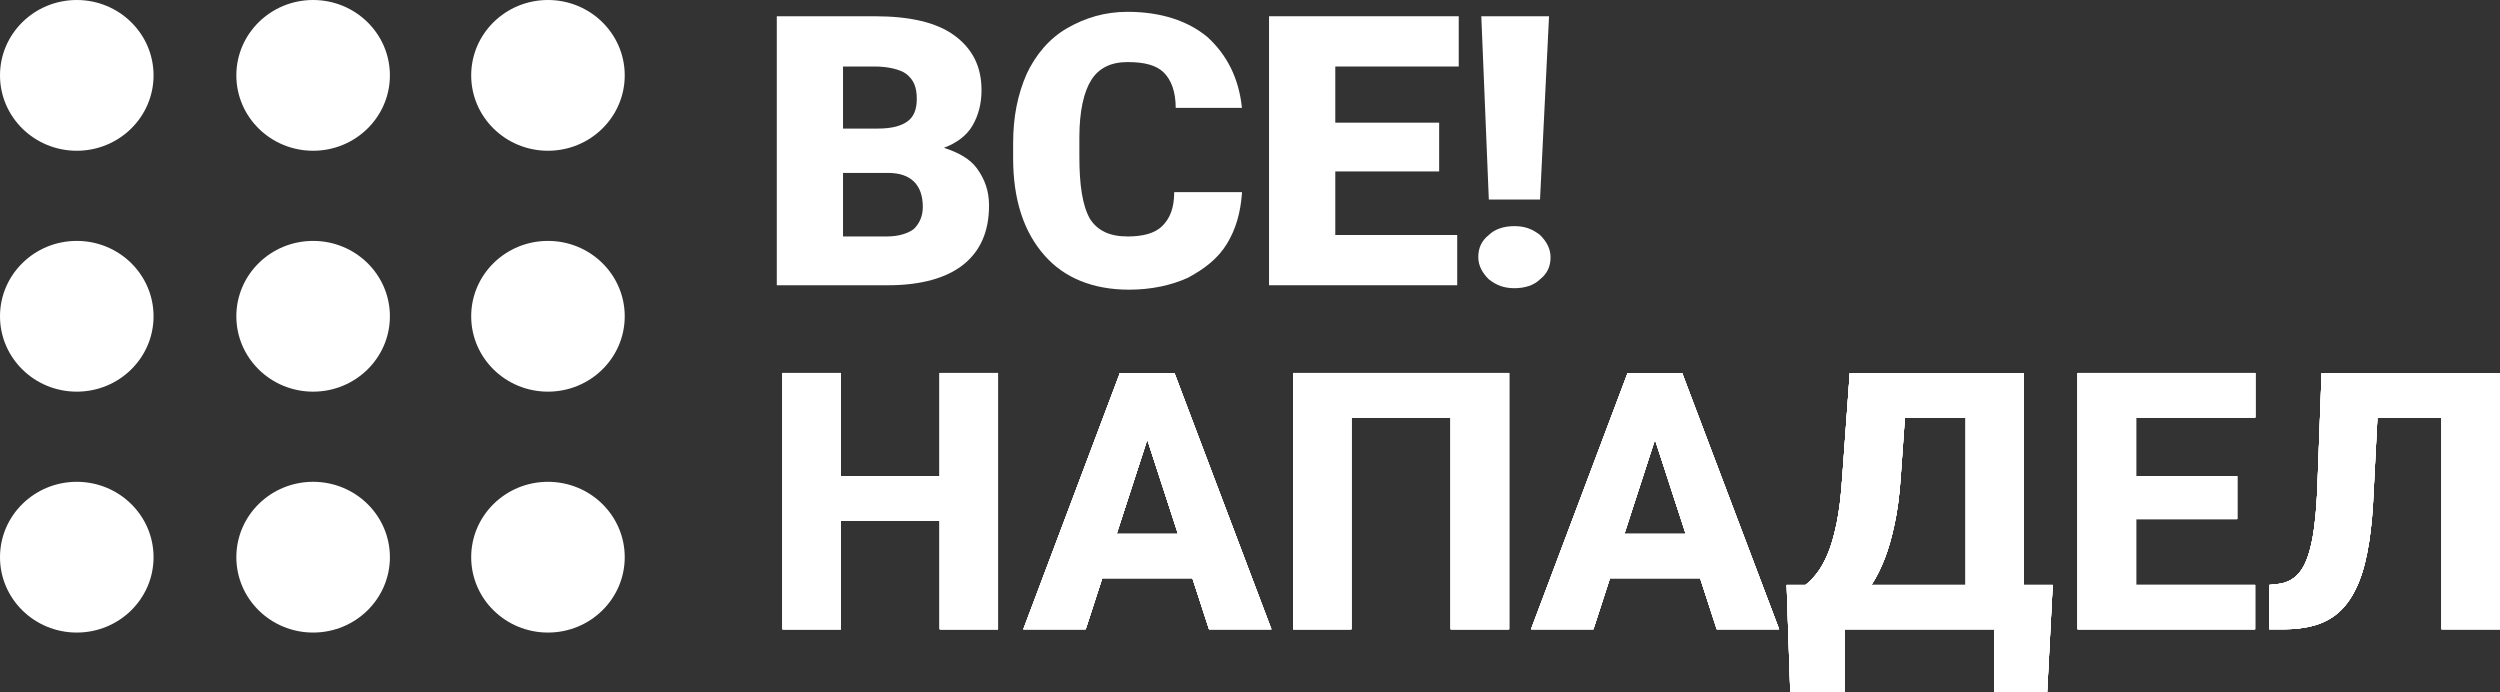 <svg width="130" height="36" viewBox="0 0 130 36" fill="none" xmlns="http://www.w3.org/2000/svg">
<rect x="0" y="0" width="130" height="36" fill="#333333" stroke="none"/>
<path d="M28.494 7.839C30.699 7.839 32.486 6.084 32.486 3.92C32.486 1.755 30.699 0 28.494 0C26.289 0 24.502 1.755 24.502 3.92C24.502 6.084 26.289 7.839 28.494 7.839Z" fill="white"/>
<path d="M16.282 7.839C18.487 7.839 20.275 6.084 20.275 3.92C20.275 1.755 18.487 0 16.282 0C14.077 0 12.29 1.755 12.29 3.92C12.29 6.084 14.077 7.839 16.282 7.839Z" fill="white"/>
<path d="M28.494 20.366C30.699 20.366 32.486 18.611 32.486 16.447C32.486 14.282 30.699 12.527 28.494 12.527C26.289 12.527 24.502 14.282 24.502 16.447C24.502 18.611 26.289 20.366 28.494 20.366Z" fill="white"/>
<path d="M16.282 20.366C18.487 20.366 20.275 18.611 20.275 16.447C20.275 14.282 18.487 12.527 16.282 12.527C14.077 12.527 12.29 14.282 12.29 16.447C12.29 18.611 14.077 20.366 16.282 20.366Z" fill="white"/>
<path d="M28.494 32.893C30.699 32.893 32.486 31.139 32.486 28.974C32.486 26.809 30.699 25.054 28.494 25.054C26.289 25.054 24.502 26.809 24.502 28.974C24.502 31.139 26.289 32.893 28.494 32.893Z" fill="white"/>
<path d="M16.282 32.893C18.487 32.893 20.275 31.139 20.275 28.974C20.275 26.809 18.487 25.054 16.282 25.054C14.077 25.054 12.29 26.809 12.29 28.974C12.29 31.139 14.077 32.893 16.282 32.893Z" fill="white"/>
<path d="M3.992 7.839C6.197 7.839 7.985 6.084 7.985 3.92C7.985 1.755 6.197 0 3.992 0C1.787 0 0 1.755 0 3.92C0 6.084 1.787 7.839 3.992 7.839Z" fill="white"/>
<path d="M3.992 20.366C6.197 20.366 7.985 18.611 7.985 16.447C7.985 14.282 6.197 12.527 3.992 12.527C1.787 12.527 0 14.282 0 16.447C0 18.611 1.787 20.366 3.992 20.366Z" fill="white"/>
<path d="M3.992 32.893C6.197 32.893 7.985 31.139 7.985 28.974C7.985 26.809 6.197 25.054 3.992 25.054C1.787 25.054 0 26.809 0 28.974C0 31.139 1.787 32.893 3.992 32.893Z" fill="white"/>
<path d="M40.393 14.833V0.845H45.481C47.281 0.845 48.69 1.153 49.63 1.844C50.569 2.536 51.039 3.458 51.039 4.688C51.039 5.38 50.882 5.995 50.569 6.533C50.256 7.071 49.708 7.455 49.082 7.685C49.786 7.916 50.413 8.223 50.804 8.761C51.195 9.299 51.43 9.914 51.43 10.683C51.43 12.066 50.961 13.065 50.099 13.757C49.238 14.448 47.908 14.833 46.185 14.833H40.393ZM43.837 6.686H45.638C46.42 6.686 46.89 6.533 47.203 6.302C47.516 6.071 47.673 5.687 47.673 5.149C47.673 4.534 47.516 4.15 47.125 3.843C46.812 3.612 46.185 3.458 45.481 3.458H43.837V6.686ZM43.837 8.915V12.296H46.107C46.733 12.296 47.203 12.143 47.516 11.912C47.829 11.605 47.986 11.221 47.986 10.759C47.986 9.607 47.36 8.992 46.185 8.992H43.837V8.915Z" fill="white"/>
<path d="M64.581 10.068C64.503 11.067 64.268 11.912 63.798 12.681C63.329 13.449 62.624 13.987 61.763 14.448C60.902 14.833 59.885 15.063 58.71 15.063C56.831 15.063 55.344 14.448 54.327 13.296C53.231 12.066 52.683 10.375 52.683 8.223V7.455C52.683 6.071 52.917 4.919 53.387 3.843C53.857 2.844 54.561 1.998 55.501 1.46C56.44 0.922 57.458 0.615 58.632 0.615C60.354 0.615 61.763 1.076 62.781 1.921C63.798 2.844 64.425 4.073 64.581 5.61H61.137C61.137 4.765 60.902 4.15 60.511 3.766C60.119 3.382 59.493 3.228 58.632 3.228C57.771 3.228 57.145 3.535 56.753 4.15C56.362 4.765 56.127 5.764 56.127 7.147V8.146C56.127 9.607 56.284 10.683 56.675 11.374C57.066 11.989 57.693 12.296 58.632 12.296C59.415 12.296 60.041 12.143 60.432 11.759C60.824 11.374 61.059 10.836 61.059 9.991H64.581V10.068Z" fill="white"/>
<path d="M74.836 8.915H69.435V12.22H75.775V14.833H65.99V0.845H75.854V3.458H69.435V6.379H74.836V8.915Z" fill="white"/>
<path d="M76.871 13.373C76.871 12.911 77.028 12.527 77.419 12.22C77.732 11.912 78.202 11.759 78.75 11.759C79.298 11.759 79.689 11.912 80.081 12.22C80.394 12.527 80.629 12.911 80.629 13.373C80.629 13.834 80.472 14.218 80.081 14.525C79.768 14.833 79.298 14.986 78.75 14.986C78.202 14.986 77.811 14.833 77.419 14.525C77.106 14.218 76.871 13.834 76.871 13.373ZM80.081 10.375H77.419L77.028 0.845H80.55L80.081 10.375Z" fill="white"/>
<path d="M127.893 19.395V21.71H121.013V19.395H127.893ZM130 19.395V32.723H126.961V19.395H130ZM120.724 19.395H123.745L123.4 26.132C123.344 27.139 123.241 28.015 123.092 28.759C122.949 29.498 122.75 30.123 122.495 30.636C122.247 31.142 121.945 31.551 121.591 31.862C121.237 32.167 120.824 32.387 120.351 32.522C119.879 32.656 119.341 32.723 118.739 32.723H118.002V30.416L118.356 30.379C118.655 30.355 118.913 30.279 119.13 30.151C119.354 30.022 119.547 29.833 119.708 29.583C119.87 29.327 120.003 29 120.109 28.604C120.221 28.207 120.308 27.725 120.37 27.157C120.438 26.59 120.485 25.924 120.51 25.162L120.724 19.395Z" fill="white"/>
<path d="M117.266 30.416V32.723H110.041V30.416H117.266ZM111.076 19.395V32.723H108.036V19.395H111.076ZM116.333 24.759V26.992H110.041V24.759H116.333ZM117.275 19.395V21.71H110.041V19.395H117.275Z" fill="white"/>
<path d="M104.625 30.416V32.723H94.966V30.416H104.625ZM95.917 30.416V35.991H93.093L92.906 30.416H95.917ZM106.741 30.416L106.452 36H103.702V30.416H106.741ZM103.142 19.395V21.71H96.467V19.395H103.142ZM105.24 19.395V32.723H102.219V19.395H105.24ZM96.188 19.395H99.218L98.835 24.841C98.773 25.757 98.668 26.559 98.518 27.249C98.375 27.932 98.204 28.53 98.006 29.043C97.807 29.556 97.586 29.998 97.344 30.37C97.108 30.742 96.856 31.069 96.589 31.35C96.328 31.624 96.067 31.872 95.805 32.091C95.544 32.305 95.29 32.515 95.041 32.723H93.242V30.416H93.885C94.072 30.276 94.261 30.083 94.454 29.839C94.653 29.595 94.842 29.266 95.022 28.851C95.203 28.436 95.361 27.902 95.498 27.249C95.635 26.596 95.734 25.793 95.796 24.841L96.188 19.395Z" fill="white"/>
<path d="M86.362 21.93L82.857 32.723H79.613L84.637 19.395H86.688L86.362 21.93ZM89.271 32.723L85.756 21.93L85.392 19.395H87.471L92.515 32.723H89.271ZM89.121 27.761V30.068H82.046V27.761H89.121Z" fill="white"/>
<path d="M78.475 19.395V32.723H75.436V21.71H70.272V32.723H67.242V19.395H78.475Z" fill="white"/>
<path d="M59.961 21.93L56.456 32.723H53.212L58.236 19.395H60.287L59.961 21.93ZM62.87 32.723L59.355 21.93L58.992 19.395H61.07L66.114 32.723H62.87ZM62.72 27.761V30.068H55.645V27.761H62.72Z" fill="white"/>
<path d="M49.8 24.759V27.066H42.771V24.759H49.8ZM43.731 19.395V32.723H40.692V19.395H43.731ZM51.897 19.395V32.723H48.867V19.395H51.897Z" fill="white"/>
<path d="M127.893 19.395V21.71H121.013V19.395H127.893ZM130 19.395V32.723H126.961V19.395H130ZM120.724 19.395H123.745L123.4 26.132C123.344 27.139 123.241 28.015 123.092 28.759C122.949 29.498 122.75 30.123 122.495 30.636C122.247 31.142 121.945 31.551 121.591 31.862C121.237 32.167 120.824 32.387 120.351 32.522C119.879 32.656 119.341 32.723 118.739 32.723H118.002V30.416L118.356 30.379C118.655 30.355 118.913 30.279 119.13 30.151C119.354 30.022 119.547 29.833 119.708 29.583C119.87 29.327 120.003 29 120.109 28.604C120.221 28.207 120.308 27.725 120.37 27.157C120.438 26.59 120.485 25.924 120.51 25.162L120.724 19.395Z" fill="white"/>
<path d="M117.266 30.416V32.723H110.041V30.416H117.266ZM111.076 19.395V32.723H108.036V19.395H111.076ZM116.333 24.759V26.992H110.041V24.759H116.333ZM117.275 19.395V21.71H110.041V19.395H117.275Z" fill="white"/>
<path d="M104.625 30.416V32.723H94.966V30.416H104.625ZM95.917 30.416V35.991H93.093L92.906 30.416H95.917ZM106.741 30.416L106.452 36H103.702V30.416H106.741ZM103.142 19.395V21.71H96.467V19.395H103.142ZM105.24 19.395V32.723H102.219V19.395H105.24ZM96.188 19.395H99.218L98.835 24.841C98.773 25.757 98.668 26.559 98.518 27.249C98.375 27.932 98.204 28.53 98.006 29.043C97.807 29.556 97.586 29.998 97.344 30.37C97.108 30.742 96.856 31.069 96.589 31.35C96.328 31.624 96.067 31.872 95.805 32.091C95.544 32.305 95.29 32.515 95.041 32.723H93.242V30.416H93.885C94.072 30.276 94.261 30.083 94.454 29.839C94.653 29.595 94.842 29.266 95.022 28.851C95.203 28.436 95.361 27.902 95.498 27.249C95.635 26.596 95.734 25.793 95.796 24.841L96.188 19.395Z" fill="white"/>
<path d="M86.362 21.93L82.857 32.723H79.613L84.637 19.395H86.688L86.362 21.93ZM89.271 32.723L85.756 21.93L85.392 19.395H87.471L92.515 32.723H89.271ZM89.121 27.761V30.068H82.046V27.761H89.121Z" fill="white"/>
<path d="M78.475 19.395V32.723H75.436V21.71H70.272V32.723H67.242V19.395H78.475Z" fill="white"/>
<path d="M59.961 21.93L56.456 32.723H53.212L58.236 19.395H60.287L59.961 21.93ZM62.87 32.723L59.355 21.93L58.992 19.395H61.07L66.114 32.723H62.87ZM62.72 27.761V30.068H55.645V27.761H62.72Z" fill="white"/>
<path d="M49.8 24.759V27.066H42.771V24.759H49.8ZM43.731 19.395V32.723H40.692V19.395H43.731ZM51.897 19.395V32.723H48.867V19.395H51.897Z" fill="white"/>
<path d="M127.893 19.395V21.71H121.013V19.395H127.893ZM130 19.395V32.723H126.961V19.395H130ZM120.724 19.395H123.745L123.4 26.132C123.344 27.139 123.241 28.015 123.092 28.759C122.949 29.498 122.75 30.123 122.495 30.636C122.247 31.142 121.945 31.551 121.591 31.862C121.237 32.167 120.824 32.387 120.351 32.522C119.879 32.656 119.341 32.723 118.739 32.723H118.002V30.416L118.356 30.379C118.655 30.355 118.913 30.279 119.13 30.151C119.354 30.022 119.547 29.833 119.708 29.583C119.87 29.327 120.003 29 120.109 28.604C120.221 28.207 120.308 27.725 120.37 27.157C120.438 26.59 120.485 25.924 120.51 25.162L120.724 19.395Z" fill="white"/>
<path d="M117.266 30.416V32.723H110.041V30.416H117.266ZM111.076 19.395V32.723H108.036V19.395H111.076ZM116.333 24.759V26.992H110.041V24.759H116.333ZM117.275 19.395V21.71H110.041V19.395H117.275Z" fill="white"/>
<path d="M104.625 30.416V32.723H94.966V30.416H104.625ZM95.917 30.416V35.991H93.093L92.906 30.416H95.917ZM106.741 30.416L106.452 36H103.702V30.416H106.741ZM103.142 19.395V21.71H96.467V19.395H103.142ZM105.24 19.395V32.723H102.219V19.395H105.24ZM96.188 19.395H99.218L98.835 24.841C98.773 25.757 98.668 26.559 98.518 27.249C98.375 27.932 98.204 28.53 98.006 29.043C97.807 29.556 97.586 29.998 97.344 30.37C97.108 30.742 96.856 31.069 96.589 31.35C96.328 31.624 96.067 31.872 95.805 32.091C95.544 32.305 95.29 32.515 95.041 32.723H93.242V30.416H93.885C94.072 30.276 94.261 30.083 94.454 29.839C94.653 29.595 94.842 29.266 95.022 28.851C95.203 28.436 95.361 27.902 95.498 27.249C95.635 26.596 95.734 25.793 95.796 24.841L96.188 19.395Z" fill="white"/>
<path d="M86.362 21.93L82.857 32.723H79.613L84.637 19.395H86.688L86.362 21.93ZM89.271 32.723L85.756 21.93L85.392 19.395H87.471L92.515 32.723H89.271ZM89.121 27.761V30.068H82.046V27.761H89.121Z" fill="white"/>
<path d="M78.475 19.395V32.723H75.436V21.71H70.272V32.723H67.242V19.395H78.475Z" fill="white"/>
<path d="M59.961 21.93L56.456 32.723H53.212L58.236 19.395H60.287L59.961 21.93ZM62.87 32.723L59.355 21.93L58.992 19.395H61.07L66.114 32.723H62.87ZM62.72 27.761V30.068H55.645V27.761H62.72Z" fill="white"/>
<path d="M49.8 24.759V27.066H42.771V24.759H49.8ZM43.731 19.395V32.723H40.692V19.395H43.731ZM51.897 19.395V32.723H48.867V19.395H51.897Z" fill="white"/>
<path d="M127.893 19.395V21.71H121.013V19.395H127.893ZM130 19.395V32.723H126.961V19.395H130ZM120.724 19.395H123.745L123.4 26.132C123.344 27.139 123.241 28.015 123.092 28.759C122.949 29.498 122.75 30.123 122.495 30.636C122.247 31.142 121.945 31.551 121.591 31.862C121.237 32.167 120.824 32.387 120.351 32.522C119.879 32.656 119.341 32.723 118.739 32.723H118.002V30.416L118.356 30.379C118.655 30.355 118.913 30.279 119.13 30.151C119.354 30.022 119.547 29.833 119.708 29.583C119.87 29.327 120.003 29 120.109 28.604C120.221 28.207 120.308 27.725 120.37 27.157C120.438 26.59 120.485 25.924 120.51 25.162L120.724 19.395Z" fill="white"/>
<path d="M117.266 30.416V32.723H110.041V30.416H117.266ZM111.076 19.395V32.723H108.036V19.395H111.076ZM116.333 24.759V26.992H110.041V24.759H116.333ZM117.275 19.395V21.71H110.041V19.395H117.275Z" fill="white"/>
<path d="M104.625 30.416V32.723H94.966V30.416H104.625ZM95.917 30.416V35.991H93.093L92.906 30.416H95.917ZM106.741 30.416L106.452 36H103.702V30.416H106.741ZM103.142 19.395V21.71H96.467V19.395H103.142ZM105.24 19.395V32.723H102.219V19.395H105.24ZM96.188 19.395H99.218L98.835 24.841C98.773 25.757 98.668 26.559 98.518 27.249C98.375 27.932 98.204 28.53 98.006 29.043C97.807 29.556 97.586 29.998 97.344 30.37C97.108 30.742 96.856 31.069 96.589 31.35C96.328 31.624 96.067 31.872 95.805 32.091C95.544 32.305 95.29 32.515 95.041 32.723H93.242V30.416H93.885C94.072 30.276 94.261 30.083 94.454 29.839C94.653 29.595 94.842 29.266 95.022 28.851C95.203 28.436 95.361 27.902 95.498 27.249C95.635 26.596 95.734 25.793 95.796 24.841L96.188 19.395Z" fill="white"/>
<path d="M86.362 21.93L82.857 32.723H79.613L84.637 19.395H86.688L86.362 21.93ZM89.271 32.723L85.756 21.93L85.392 19.395H87.471L92.515 32.723H89.271ZM89.121 27.761V30.068H82.046V27.761H89.121Z" fill="white"/>
<path d="M78.475 19.395V32.723H75.436V21.71H70.272V32.723H67.242V19.395H78.475Z" fill="white"/>
<path d="M59.961 21.93L56.456 32.723H53.212L58.236 19.395H60.287L59.961 21.93ZM62.87 32.723L59.355 21.93L58.992 19.395H61.07L66.114 32.723H62.87ZM62.72 27.761V30.068H55.645V27.761H62.72Z" fill="white"/>
<path d="M49.8 24.759V27.066H42.771V24.759H49.8ZM43.731 19.395V32.723H40.692V19.395H43.731ZM51.897 19.395V32.723H48.867V19.395H51.897Z" fill="white"/>
<path d="M127.893 19.395V21.71H121.013V19.395H127.893ZM130 19.395V32.723H126.961V19.395H130ZM120.724 19.395H123.745L123.4 26.132C123.344 27.139 123.241 28.015 123.092 28.759C122.949 29.498 122.75 30.123 122.495 30.636C122.247 31.142 121.945 31.551 121.591 31.862C121.237 32.167 120.824 32.387 120.351 32.522C119.879 32.656 119.341 32.723 118.739 32.723H118.002V30.416L118.356 30.379C118.655 30.355 118.913 30.279 119.13 30.151C119.354 30.022 119.547 29.833 119.708 29.583C119.87 29.327 120.003 29 120.109 28.604C120.221 28.207 120.308 27.725 120.37 27.157C120.438 26.59 120.485 25.924 120.51 25.162L120.724 19.395Z" fill="white"/>
<path d="M117.266 30.416V32.723H110.041V30.416H117.266ZM111.076 19.395V32.723H108.036V19.395H111.076ZM116.333 24.759V26.992H110.041V24.759H116.333ZM117.275 19.395V21.71H110.041V19.395H117.275Z" fill="white"/>
<path d="M104.625 30.416V32.723H94.966V30.416H104.625ZM95.917 30.416V35.991H93.093L92.906 30.416H95.917ZM106.741 30.416L106.452 36H103.702V30.416H106.741ZM103.142 19.395V21.71H96.467V19.395H103.142ZM105.24 19.395V32.723H102.219V19.395H105.24ZM96.188 19.395H99.218L98.835 24.841C98.773 25.757 98.668 26.559 98.518 27.249C98.375 27.932 98.204 28.53 98.006 29.043C97.807 29.556 97.586 29.998 97.344 30.37C97.108 30.742 96.856 31.069 96.589 31.35C96.328 31.624 96.067 31.872 95.805 32.091C95.544 32.305 95.29 32.515 95.041 32.723H93.242V30.416H93.885C94.072 30.276 94.261 30.083 94.454 29.839C94.653 29.595 94.842 29.266 95.022 28.851C95.203 28.436 95.361 27.902 95.498 27.249C95.635 26.596 95.734 25.793 95.796 24.841L96.188 19.395Z" fill="white"/>
<path d="M86.362 21.93L82.857 32.723H79.613L84.637 19.395H86.688L86.362 21.93ZM89.271 32.723L85.756 21.93L85.392 19.395H87.471L92.515 32.723H89.271ZM89.121 27.761V30.068H82.046V27.761H89.121Z" fill="white"/>
<path d="M78.475 19.395V32.723H75.436V21.71H70.272V32.723H67.242V19.395H78.475Z" fill="white"/>
<path d="M59.961 21.93L56.456 32.723H53.212L58.236 19.395H60.287L59.961 21.93ZM62.87 32.723L59.355 21.93L58.992 19.395H61.07L66.114 32.723H62.87ZM62.72 27.761V30.068H55.645V27.761H62.72Z" fill="white"/>
<path d="M49.8 24.759V27.066H42.771V24.759H49.8ZM43.731 19.395V32.723H40.692V19.395H43.731ZM51.897 19.395V32.723H48.867V19.395H51.897Z" fill="white"/>
<path d="M127.893 19.395V21.71H121.013V19.395H127.893ZM130 19.395V32.723H126.961V19.395H130ZM120.724 19.395H123.745L123.4 26.132C123.344 27.139 123.241 28.015 123.092 28.759C122.949 29.498 122.75 30.123 122.495 30.636C122.247 31.142 121.945 31.551 121.591 31.862C121.237 32.167 120.824 32.387 120.351 32.522C119.879 32.656 119.341 32.723 118.739 32.723H118.002V30.416L118.356 30.379C118.655 30.355 118.913 30.279 119.13 30.151C119.354 30.022 119.547 29.833 119.708 29.583C119.87 29.327 120.003 29 120.109 28.604C120.221 28.207 120.308 27.725 120.37 27.157C120.438 26.59 120.485 25.924 120.51 25.162L120.724 19.395Z" fill="white"/>
<path d="M117.266 30.416V32.723H110.041V30.416H117.266ZM111.076 19.395V32.723H108.036V19.395H111.076ZM116.333 24.759V26.992H110.041V24.759H116.333ZM117.275 19.395V21.71H110.041V19.395H117.275Z" fill="white"/>
<path d="M104.625 30.416V32.723H94.966V30.416H104.625ZM95.917 30.416V35.991H93.093L92.906 30.416H95.917ZM106.741 30.416L106.452 36H103.702V30.416H106.741ZM103.142 19.395V21.71H96.467V19.395H103.142ZM105.24 19.395V32.723H102.219V19.395H105.24ZM96.188 19.395H99.218L98.835 24.841C98.773 25.757 98.668 26.559 98.518 27.249C98.375 27.932 98.204 28.53 98.006 29.043C97.807 29.556 97.586 29.998 97.344 30.37C97.108 30.742 96.856 31.069 96.589 31.35C96.328 31.624 96.067 31.872 95.805 32.091C95.544 32.305 95.29 32.515 95.041 32.723H93.242V30.416H93.885C94.072 30.276 94.261 30.083 94.454 29.839C94.653 29.595 94.842 29.266 95.022 28.851C95.203 28.436 95.361 27.902 95.498 27.249C95.635 26.596 95.734 25.793 95.796 24.841L96.188 19.395Z" fill="white"/>
<path d="M86.362 21.93L82.857 32.723H79.613L84.637 19.395H86.688L86.362 21.93ZM89.271 32.723L85.756 21.93L85.392 19.395H87.471L92.515 32.723H89.271ZM89.121 27.761V30.068H82.046V27.761H89.121Z" fill="white"/>
<path d="M78.475 19.395V32.723H75.436V21.71H70.272V32.723H67.242V19.395H78.475Z" fill="white"/>
<path d="M59.961 21.93L56.456 32.723H53.212L58.236 19.395H60.287L59.961 21.93ZM62.87 32.723L59.355 21.93L58.992 19.395H61.07L66.114 32.723H62.87ZM62.72 27.761V30.068H55.645V27.761H62.72Z" fill="white"/>
<path d="M49.8 24.759V27.066H42.771V24.759H49.8ZM43.731 19.395V32.723H40.692V19.395H43.731ZM51.897 19.395V32.723H48.867V19.395H51.897Z" fill="white"/>
</svg>
